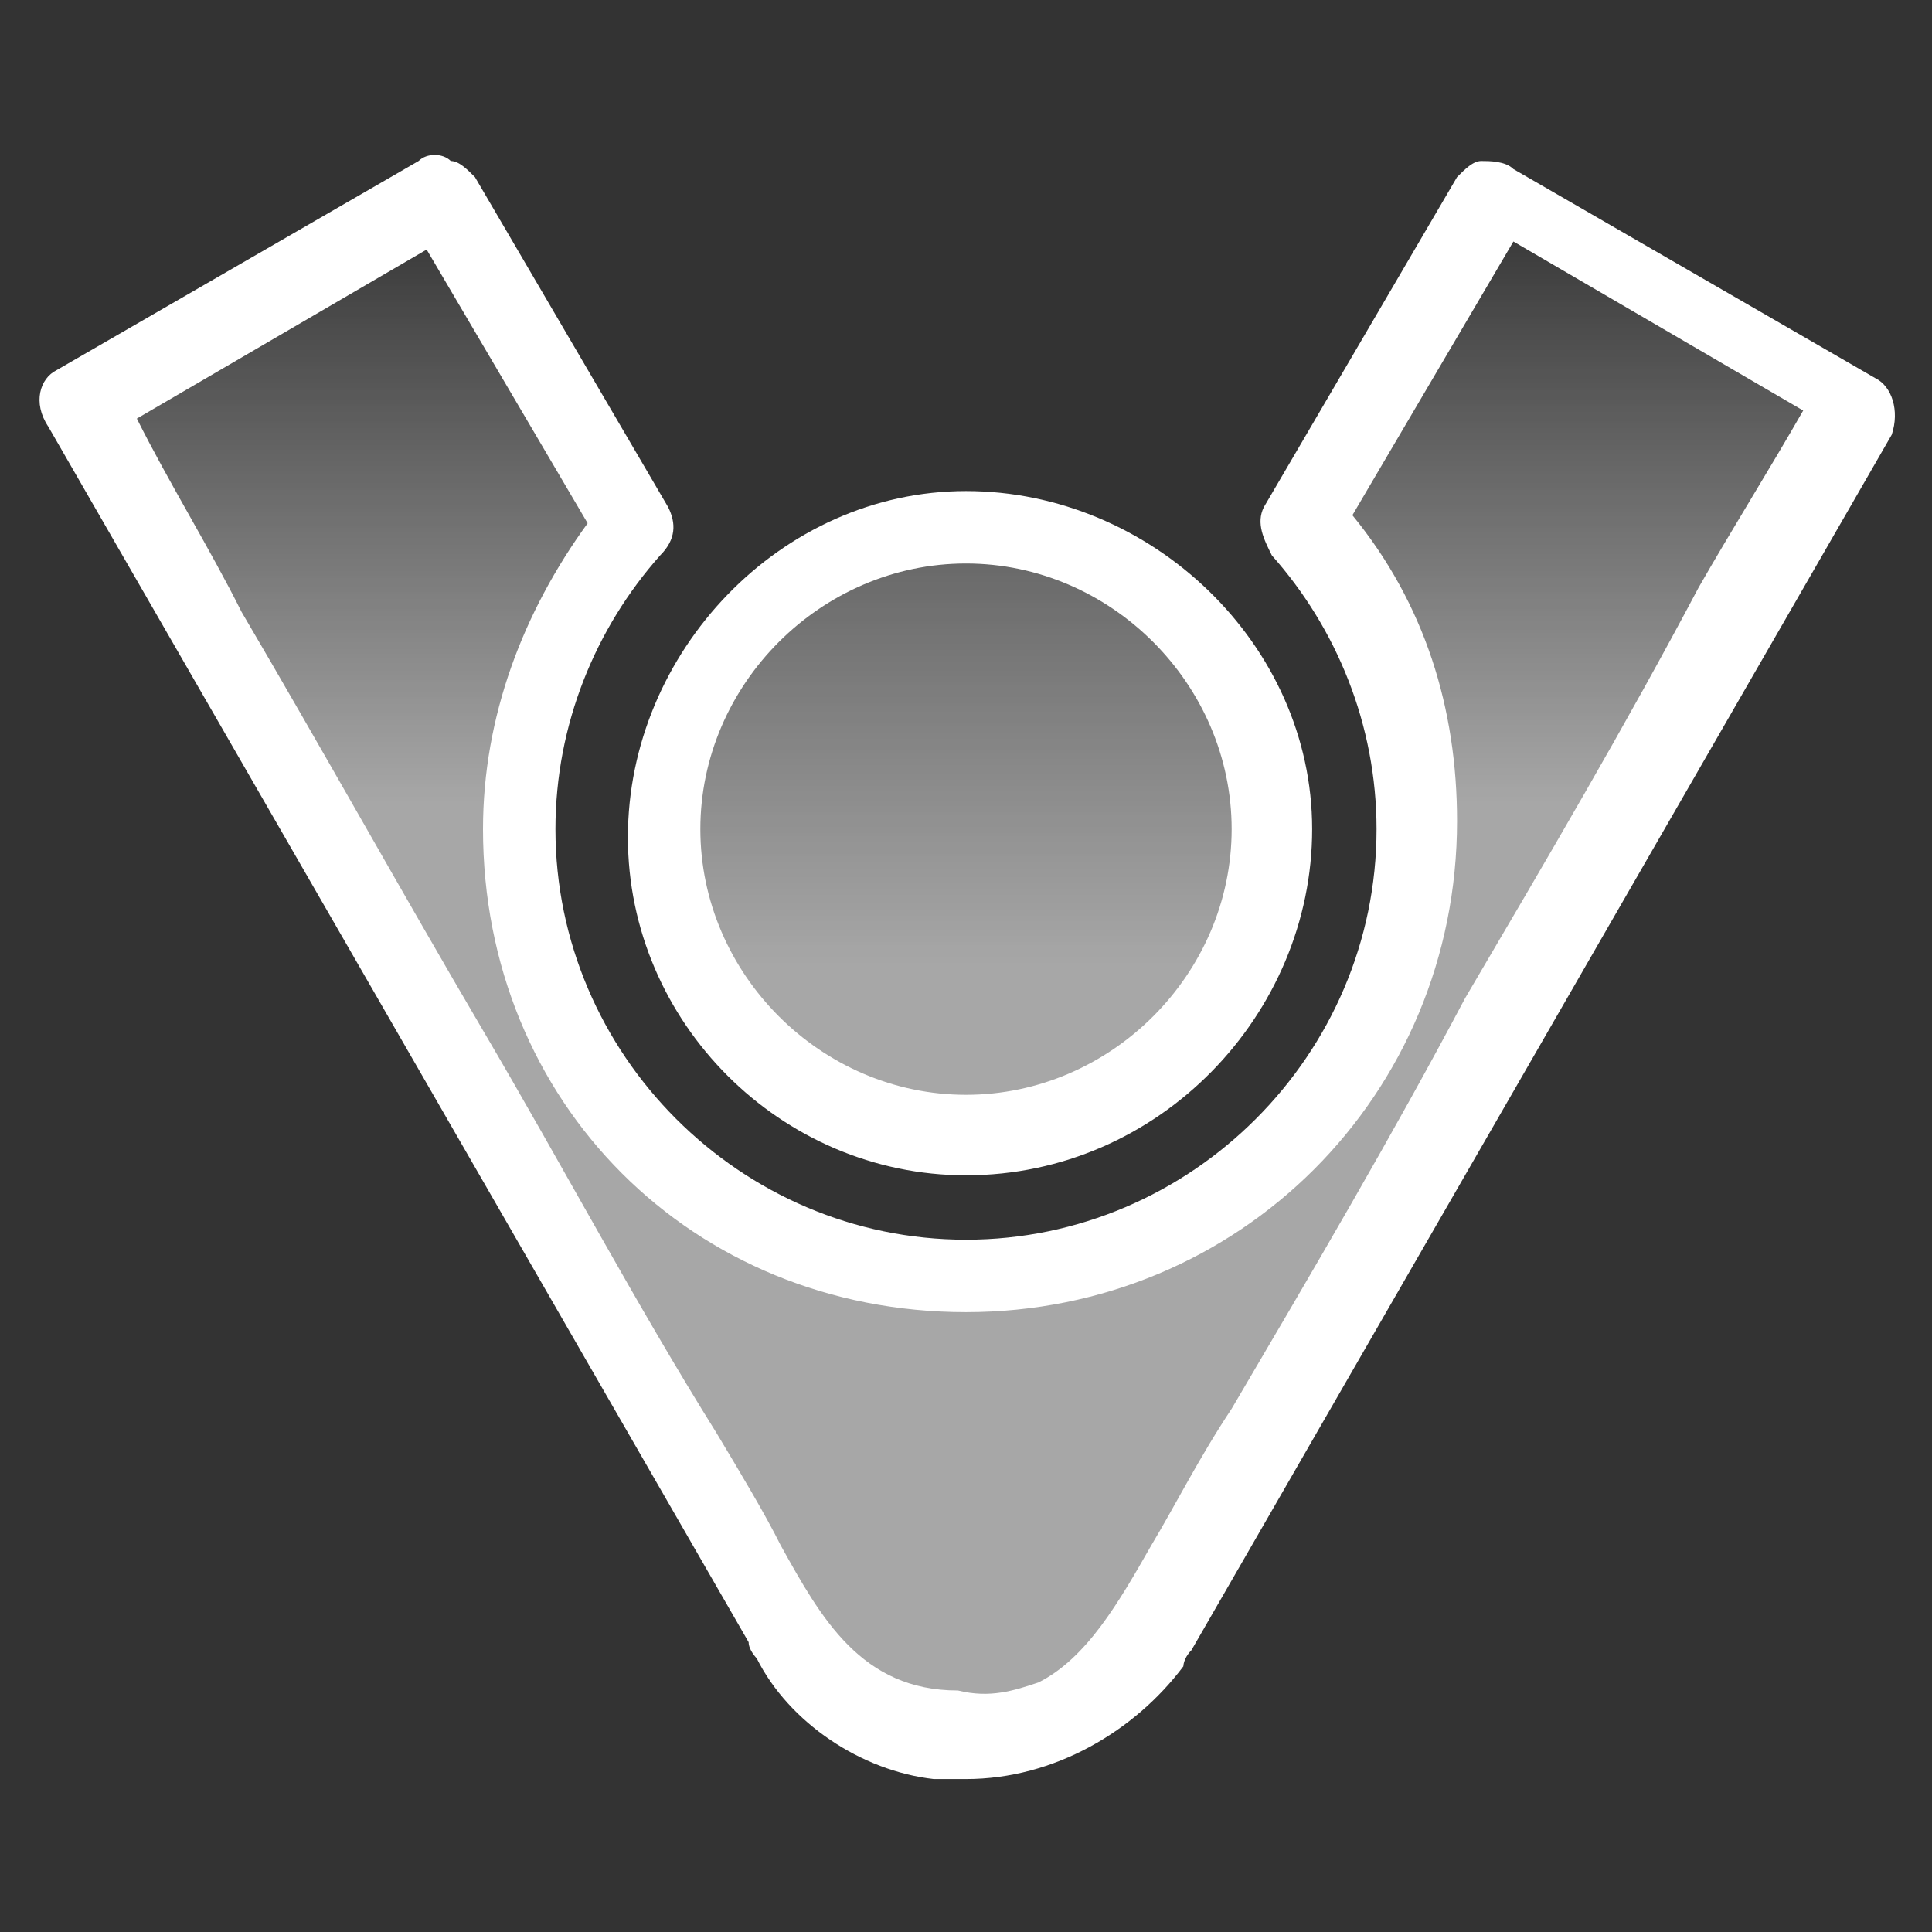 <?xml version="1.0" encoding="utf-8"?>
<!-- Generator: Adobe Illustrator 26.5.3, SVG Export Plug-In . SVG Version: 6.00 Build 0)  -->
<!DOCTYPE svg PUBLIC "-//W3C//DTD SVG 1.1//EN" "http://www.w3.org/Graphics/SVG/1.1/DTD/svg11.dtd">
<svg version="1.1" id="Layer_1" xmlns:x="http://ns.adobe.com/Extensibility/1.0/" xmlns:i="http://ns.adobe.com/AdobeIllustrator/10.0/" xmlns:graph="http://ns.adobe.com/Graphs/1.0/"
	 xmlns="http://www.w3.org/2000/svg" xmlns:xlink="http://www.w3.org/1999/xlink" x="0px" y="0px" width="24px" height="24px"
	 viewBox="0 0 24 24" style="enable-background:new 0 0 24 24;" xml:space="preserve">
<rect x="0" y="0" width="24" height="24" fill="#333333" stroke="none"/>
<style type="text/css">
	.st0{opacity:0.57;}
	.st1{fill:url(#SVGID_1_);}
	.st2{fill:url(#SVGID_00000083053296223194151870000003317679938399154877_);}
	.st3{fill:#FFFFFF;}
</style>
<g id="ic-transaction-received">
	<g>
		<g class="st0">
			
				<linearGradient id="SVGID_1_" gradientUnits="userSpaceOnUse" x1="12.021" y1="-468.288" x2="12.021" y2="-483.257" gradientTransform="matrix(1 0 0 -1 0 -466)">
				<stop  offset="1.040000e-02" style="stop-color:#FFFFFF;stop-opacity:0"/>
				<stop  offset="0.513" style="stop-color:#FFFFFF"/>
			</linearGradient>
			<path class="st1" d="M18.5,2.4l-2.4,4.1c0.9,1,1.5,2.3,1.5,3.7c0,3.1-2.5,5.6-5.6,5.6s-5.6-2.5-5.6-5.6c0-1.4,0.6-2.8,1.4-3.7
				L5.5,2.4L1,5l8.7,15.1c0.5,1,1.5,1.6,2.6,1.5c1.3-0.1,1.9-1.1,2.5-2.1c0.3-0.5,0.6-1.1,0.9-1.6c1-1.7,2-3.4,2.9-5.1
				c1-1.7,2-3.5,3-5.2c0.5-0.8,1-1.7,1.5-2.6L18.5,2.4z"/>
			
				<linearGradient id="SVGID_00000109718447630364646520000012478423839362093741_" gradientUnits="userSpaceOnUse" x1="12.016" y1="-468.434" x2="12.016" y2="-487.036" gradientTransform="matrix(1 0 0 -1 0 -466)">
				<stop  offset="1.040000e-02" style="stop-color:#FFFFFF;stop-opacity:0"/>
				<stop  offset="0.513" style="stop-color:#FFFFFF"/>
			</linearGradient>
			<path style="fill:url(#SVGID_00000109718447630364646520000012478423839362093741_);" d="M12,6.5c-2.1,0-3.8,1.7-3.8,3.8
				s1.7,3.8,3.8,3.8c2.1,0,3.8-1.7,3.8-3.8S14.1,6.5,12,6.5z"/>
		</g>
		<g>
			<g>
				<g>
					<path class="st3" d="M12,22.1c-0.1,0-0.3,0-0.4,0c-0.9-0.1-1.8-0.7-2.2-1.5c0,0-0.1-0.1-0.1-0.2L0.6,5.3C0.4,5,0.5,4.7,0.7,4.6
						L5.2,2C5.3,1.9,5.5,1.9,5.6,2c0.1,0,0.2,0.1,0.3,0.2l2.4,4.1c0.1,0.2,0.1,0.4-0.1,0.6C7.4,7.8,6.9,9,6.9,10.3
						c0,2.8,2.3,5.1,5.1,5.1c2.8,0,5.1-2.3,5.1-5.1c0-1.3-0.5-2.5-1.3-3.4c-0.1-0.2-0.2-0.4-0.1-0.6l2.4-4.1C18.2,2.1,18.3,2,18.4,2
						c0.1,0,0.3,0,0.4,0.1l4.5,2.6c0.2,0.1,0.3,0.4,0.2,0.7l-8.7,15.1c-0.1,0.1-0.1,0.2-0.1,0.2C14.1,21.5,13.1,22.1,12,22.1z
						 M12.9,20.9c0.6-0.3,1-1,1.4-1.7c0.3-0.5,0.6-1.1,1-1.7c1-1.7,2-3.4,2.9-5.1c1-1.7,2-3.4,2.9-5.1c0.4-0.7,0.9-1.5,1.3-2.2
						l-3.6-2.1l-2,3.4c0.9,1.1,1.3,2.4,1.3,3.8c0,3.4-2.7,6.1-6.1,6.1S6,13.7,6,10.3c0-1.4,0.5-2.7,1.3-3.8l-2-3.4L1.7,5.2
						C2.1,6,2.6,6.8,3,7.6c1,1.7,2,3.5,3,5.2c1,1.7,1.9,3.4,2.9,5c0.3,0.5,0.6,1,0.8,1.4c0.5,0.9,1,1.8,2.2,1.8
						C12.3,21.1,12.6,21,12.9,20.9z"/>
				</g>
			</g>
			<g>
				<path class="st3" d="M12,14.6c-2.3,0-4.2-1.9-4.2-4.2S9.7,6.1,12,6.1s4.3,1.9,4.3,4.2S14.4,14.6,12,14.6z M12,7
					c-1.8,0-3.3,1.5-3.3,3.3s1.5,3.3,3.3,3.3s3.3-1.5,3.3-3.3S13.8,7,12,7z"/>
			</g>
		</g>
	</g>
</g>
</svg>
